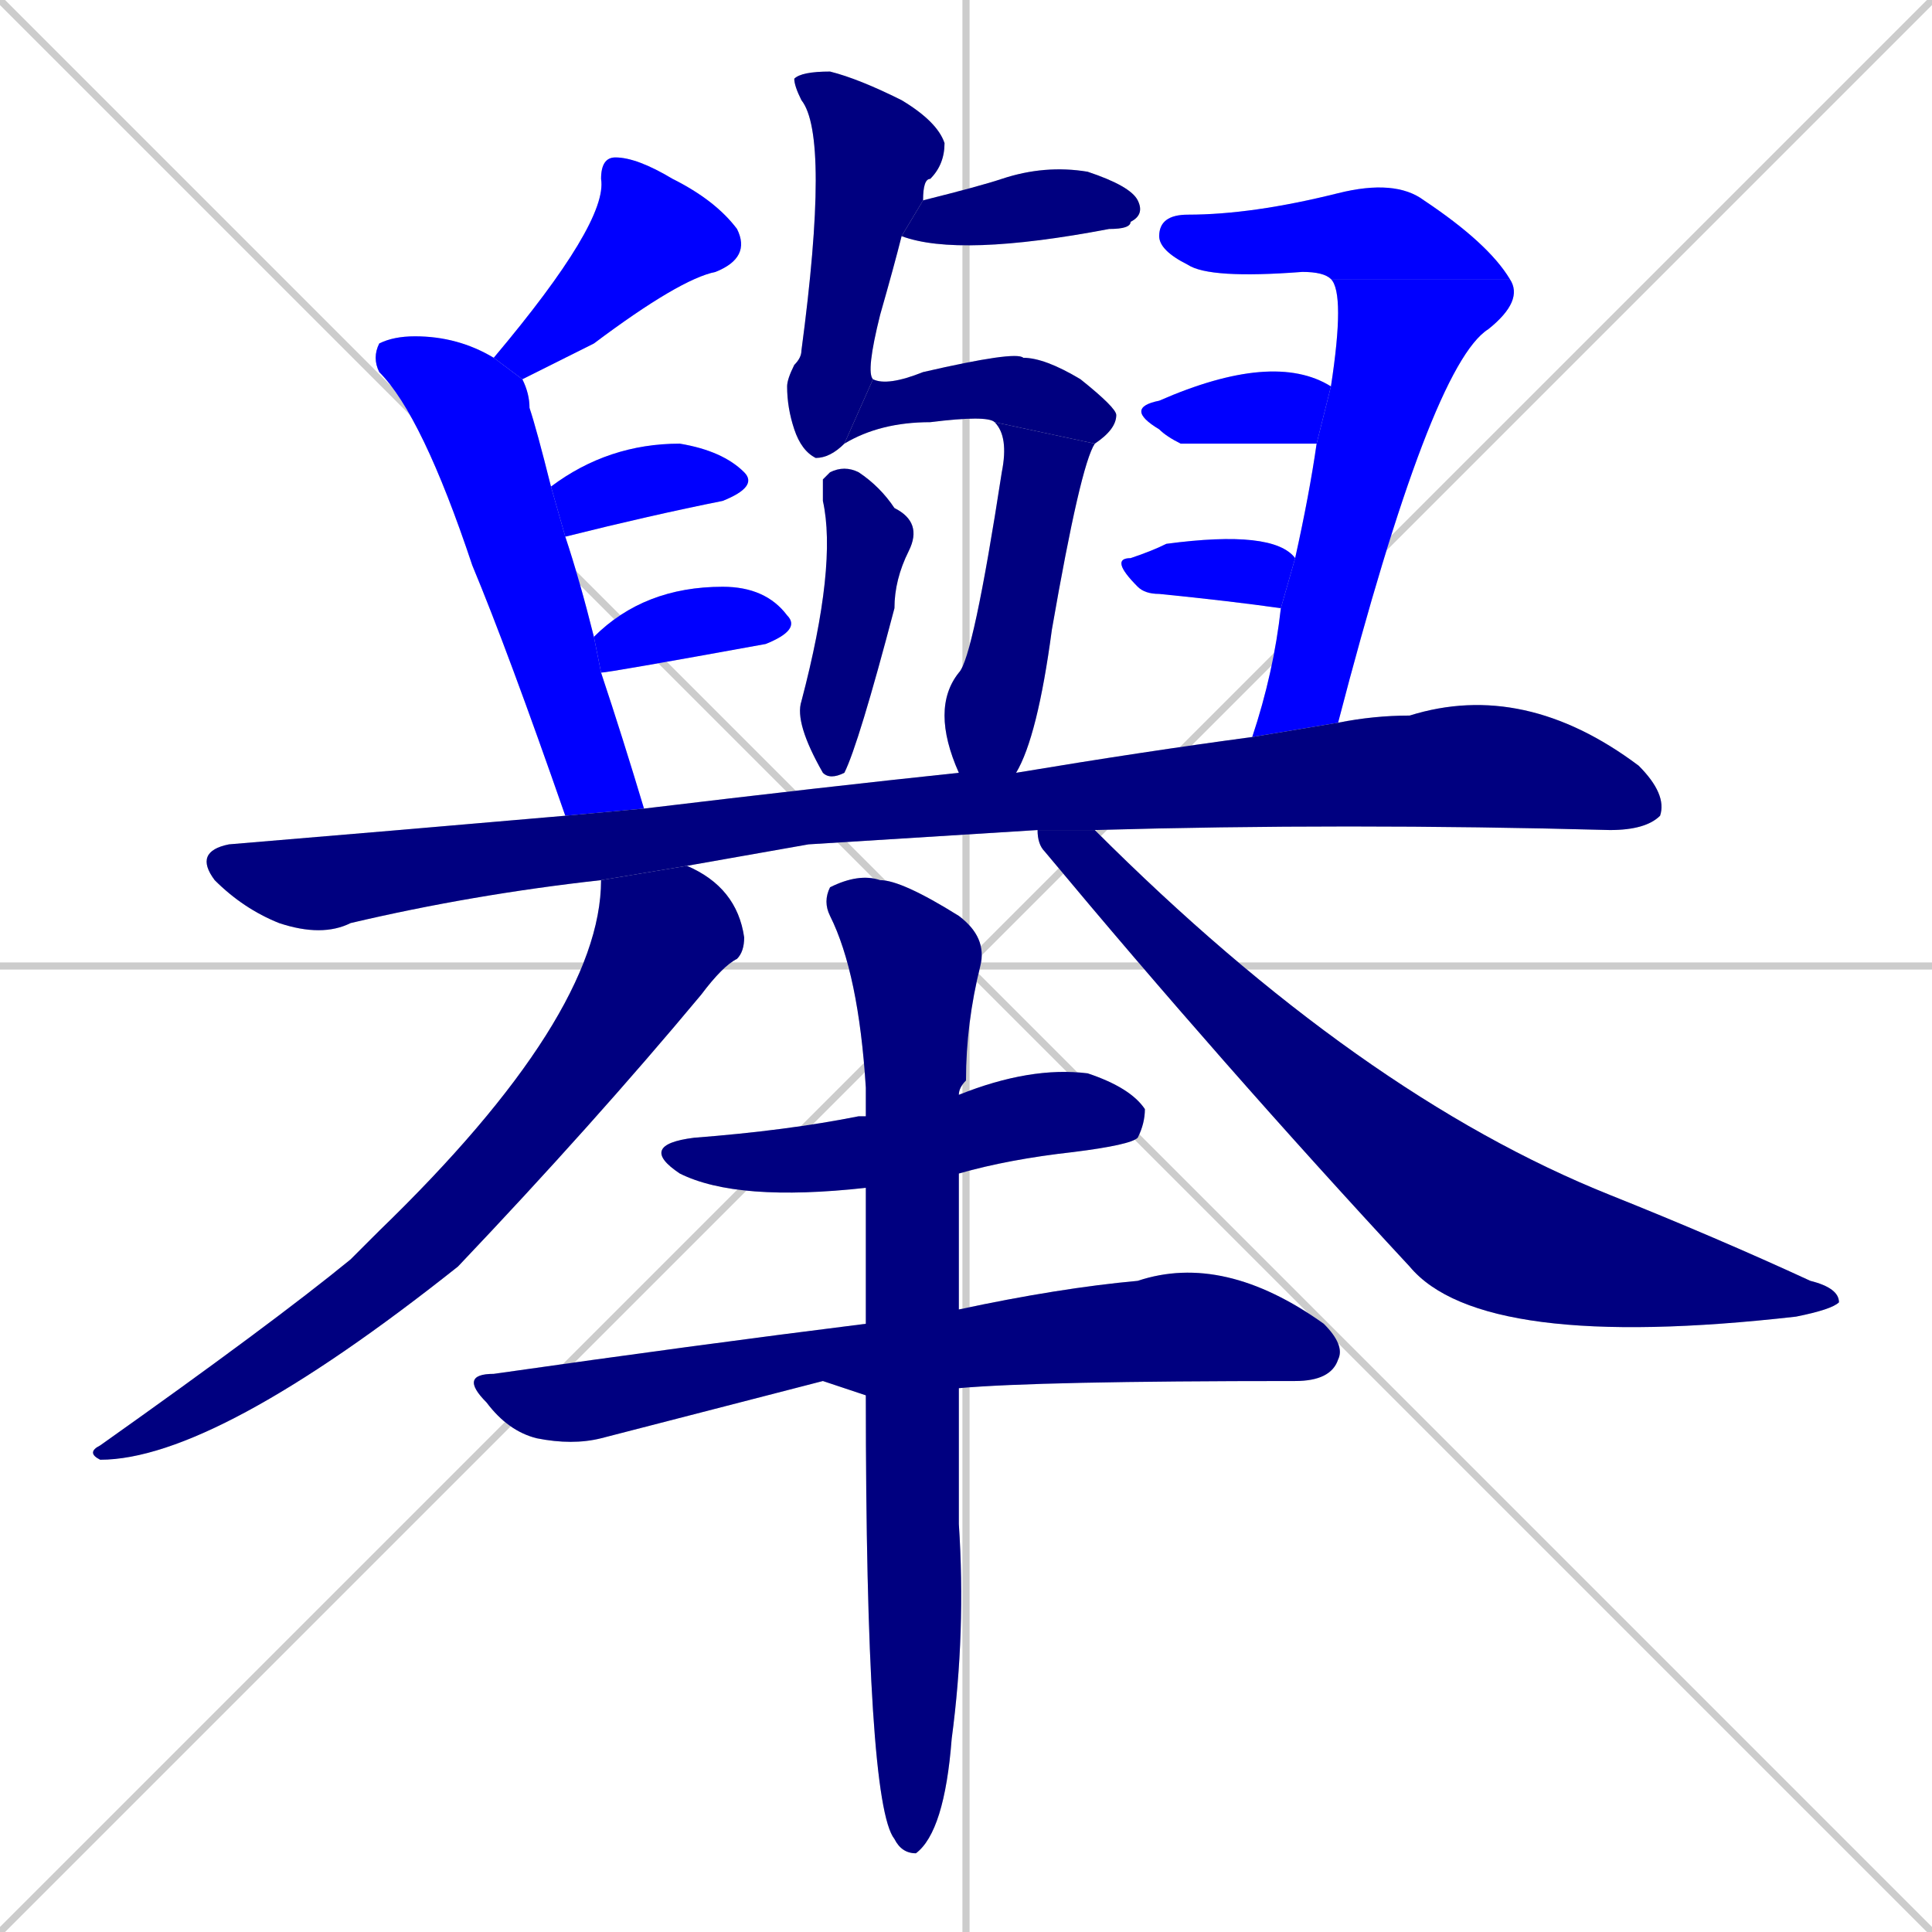 <svg xmlns="http://www.w3.org/2000/svg" xmlns:xlink="http://www.w3.org/1999/xlink" width="270" height="270"><defs><clipPath id="clip-mask-1"><rect x="69" y="22" width="36" height="31"><animate attributeName="y" from="-9" to="22" dur="0.115" begin="0; animate19.end + 1" id="animate1" fill="freeze"/></rect></clipPath><clipPath id="clip-mask-2"><rect x="52" y="47" width="38" height="67"><set attributeName="y" to="-20" begin="0; animate19.end + 1" /><animate attributeName="y" from="-20" to="47" dur="0.248" begin="animate1.end + 0.5" id="animate2" fill="freeze"/></rect></clipPath><clipPath id="clip-mask-3"><rect x="77" y="62" width="29" height="13"><set attributeName="x" to="48" begin="0; animate19.end + 1" /><animate attributeName="x" from="48" to="77" dur="0.107" begin="animate2.end + 0.5" id="animate3" fill="freeze"/></rect></clipPath><clipPath id="clip-mask-4"><rect x="83" y="82" width="29" height="12"><set attributeName="x" to="54" begin="0; animate19.end + 1" /><animate attributeName="x" from="54" to="83" dur="0.107" begin="animate3.end + 0.5" id="animate4" fill="freeze"/></rect></clipPath><clipPath id="clip-mask-5"><rect x="126" y="23" width="34" height="13"><set attributeName="x" to="92" begin="0; animate19.end + 1" /><animate attributeName="x" from="92" to="126" dur="0.126" begin="animate4.end + 0.5" id="animate5" fill="freeze"/></rect></clipPath><clipPath id="clip-mask-6"><rect x="110" y="10" width="22" height="54"><set attributeName="y" to="-44" begin="0; animate19.end + 1" /><animate attributeName="y" from="-44" to="10" dur="0.200" begin="animate5.end + 0.5" id="animate6" fill="freeze"/></rect></clipPath><clipPath id="clip-mask-7"><rect x="118" y="49" width="38" height="13"><set attributeName="x" to="80" begin="0; animate19.end + 1" /><animate attributeName="x" from="80" to="118" dur="0.141" begin="animate6.end" id="animate7" fill="freeze"/></rect></clipPath><clipPath id="clip-mask-8"><rect x="130" y="59" width="23" height="49"><set attributeName="y" to="10" begin="0; animate19.end + 1" /><animate attributeName="y" from="10" to="59" dur="0.181" begin="animate7.end" id="animate8" fill="freeze"/></rect></clipPath><clipPath id="clip-mask-9"><rect x="111" y="65" width="18" height="44"><set attributeName="y" to="21" begin="0; animate19.end + 1" /><animate attributeName="y" from="21" to="65" dur="0.163" begin="animate8.end + 0.5" id="animate9" fill="freeze"/></rect></clipPath><clipPath id="clip-mask-10"><rect x="162" y="25" width="49" height="14"><set attributeName="x" to="113" begin="0; animate19.end + 1" /><animate attributeName="x" from="113" to="162" dur="0.181" begin="animate9.end + 0.5" id="animate10" fill="freeze"/></rect></clipPath><clipPath id="clip-mask-11"><rect x="175" y="39" width="38" height="64"><set attributeName="y" to="-25" begin="0; animate19.end + 1" /><animate attributeName="y" from="-25" to="39" dur="0.237" begin="animate10.end" id="animate11" fill="freeze"/></rect></clipPath><clipPath id="clip-mask-12"><rect x="157" y="49" width="29" height="13"><set attributeName="x" to="128" begin="0; animate19.end + 1" /><animate attributeName="x" from="128" to="157" dur="0.107" begin="animate11.end + 0.5" id="animate12" fill="freeze"/></rect></clipPath><clipPath id="clip-mask-13"><rect x="155" y="74" width="26" height="11"><set attributeName="x" to="129" begin="0; animate19.end + 1" /><animate attributeName="x" from="129" to="155" dur="0.096" begin="animate12.end + 0.5" id="animate13" fill="freeze"/></rect></clipPath><clipPath id="clip-mask-14"><rect x="27" y="95" width="206" height="36"><set attributeName="x" to="-179" begin="0; animate19.end + 1" /><animate attributeName="x" from="-179" to="27" dur="0.763" begin="animate13.end + 0.5" id="animate14" fill="freeze"/></rect></clipPath><clipPath id="clip-mask-15"><rect x="12" y="121" width="92" height="83"><set attributeName="y" to="38" begin="0; animate19.end + 1" /><animate attributeName="y" from="38" to="121" dur="0.307" begin="animate14.end + 0.5" id="animate15" fill="freeze"/></rect></clipPath><clipPath id="clip-mask-16"><rect x="145" y="116" width="112" height="73"><set attributeName="x" to="33" begin="0; animate19.end + 1" /><animate attributeName="x" from="33" to="145" dur="0.415" begin="animate15.end + 0.5" id="animate16" fill="freeze"/></rect></clipPath><clipPath id="clip-mask-17"><rect x="89" y="149" width="71" height="19"><set attributeName="x" to="18" begin="0; animate19.end + 1" /><animate attributeName="x" from="18" to="89" dur="0.263" begin="animate16.end + 0.5" id="animate17" fill="freeze"/></rect></clipPath><clipPath id="clip-mask-18"><rect x="64" y="175" width="124" height="27"><set attributeName="x" to="-60" begin="0; animate19.end + 1" /><animate attributeName="x" from="-60" to="64" dur="0.459" begin="animate17.end + 0.5" id="animate18" fill="freeze"/></rect></clipPath><clipPath id="clip-mask-19"><rect x="115" y="122" width="23" height="137"><set attributeName="y" to="-15" begin="0; animate19.end + 1" /><animate attributeName="y" from="-15" to="122" dur="0.507" begin="animate18.end + 0.5" id="animate19" fill="freeze"/></rect></clipPath></defs><path d="M 0 0 L 270 270 M 270 0 L 0 270 M 135 0 L 135 270 M 0 135 L 270 135" stroke="#CCCCCC" /><path d="M 69 50 Q 85 31 84 25 Q 84 22 86 22 Q 89 22 94 25 Q 100 28 103 32 Q 105 36 100 38 Q 95 39 83 48 Q 79 50 73 53" fill="#CCCCCC"/><path d="M 79 114 Q 71 91 66 79 Q 59 58 53 52 Q 52 50 53 48 Q 55 47 58 47 Q 64 47 69 50 L 73 53 Q 74 55 74 57 Q 75 60 77 68 L 79 75 Q 81 81 83 89 L 84 94 Q 87 103 90 113" fill="#CCCCCC"/><path d="M 77 68 Q 85 62 95 62 Q 101 63 104 66 Q 106 68 101 70 Q 91 72 79 75" fill="#CCCCCC"/><path d="M 83 89 Q 90 82 101 82 Q 107 82 110 86 Q 112 88 107 90 Q 85 94 84 94" fill="#CCCCCC"/><path d="M 129 28 Q 137 26 140 25 Q 146 23 152 24 Q 158 26 159 28 Q 160 30 158 31 Q 158 32 155 32 Q 134 36 126 33" fill="#CCCCCC"/><path d="M 118 62 Q 116 64 114 64 Q 112 63 111 60 Q 110 57 110 54 Q 110 53 111 51 Q 112 50 112 49 Q 116 19 112 14 Q 111 12 111 11 Q 112 10 116 10 Q 120 11 126 14 Q 131 17 132 20 Q 132 23 130 25 Q 129 25 129 28 L 126 33 Q 125 37 123 44 Q 121 52 122 53" fill="#CCCCCC"/><path d="M 139 59 Q 138 58 130 59 Q 123 59 118 62 L 122 53 Q 124 54 129 52 Q 142 49 143 50 Q 146 50 151 53 Q 156 57 156 58 Q 156 60 153 62" fill="#CCCCCC"/><path d="M 134 108 Q 130 99 134 94 Q 136 92 140 66 Q 141 61 139 59 L 153 62 Q 151 65 147 88 Q 145 103 142 108" fill="#CCCCCC"/><path d="M 115 67 L 116 66 Q 118 65 120 66 Q 123 68 125 71 Q 129 73 127 77 Q 125 81 125 85 Q 120 104 118 108 Q 116 109 115 108 Q 111 101 112 98 Q 117 79 115 70" fill="#CCCCCC"/><path d="M 186 39 Q 185 38 182 38 Q 169 39 166 37 Q 162 35 162 33 Q 162 30 166 30 Q 175 30 187 27 Q 195 25 199 28 Q 208 34 211 39" fill="#CCCCCC"/><path d="M 175 103 Q 178 94 179 85 L 181 78 Q 183 69 184 62 L 186 54 Q 188 41 186 39 L 211 39 Q 213 42 208 46 Q 200 51 187 101" fill="#CCCCCC"/><path d="M 184 62 Q 176 62 165 62 Q 163 61 162 60 Q 157 57 162 56 Q 178 49 186 54" fill="#CCCCCC"/><path d="M 179 85 Q 172 84 162 83 Q 160 83 159 82 Q 155 78 158 78 Q 161 77 163 76 Q 178 74 181 78" fill="#CCCCCC"/><path d="M 113 118 L 96 121 L 84 123 Q 66 125 49 129 Q 45 131 39 129 Q 34 127 30 123 Q 27 119 32 118 Q 56 116 79 114 L 90 113 Q 115 110 134 108 L 142 108 Q 160 105 175 103 L 187 101 Q 192 100 197 100 Q 213 95 229 107 Q 233 111 232 114 Q 230 116 225 116 Q 188 115 153 116 L 145 116" fill="#CCCCCC"/><path d="M 96 121 Q 103 124 104 131 Q 104 133 103 134 Q 101 135 98 139 Q 83 157 64 177 Q 30 204 14 204 Q 12 203 14 202 Q 38 185 49 176 Q 51 174 53 172 Q 84 142 84 123" fill="#CCCCCC"/><path d="M 153 116 Q 190 153 225 167 Q 240 173 253 179 Q 257 180 257 182 Q 256 183 251 184 Q 207 189 197 177 Q 171 149 146 119 Q 145 118 145 116" fill="#CCCCCC"/><path d="M 121 166 Q 103 168 95 164 Q 89 160 97 159 Q 110 158 120 156 Q 121 156 121 156 L 134 153 Q 144 149 152 150 Q 158 152 160 155 Q 160 157 159 159 Q 158 160 150 161 Q 141 162 134 164" fill="#CCCCCC"/><path d="M 115 193 L 84 201 Q 80 202 75 201 Q 71 200 68 196 Q 64 192 69 192 Q 97 188 121 185 L 134 183 Q 148 180 159 179 Q 171 175 185 185 Q 188 188 187 190 Q 186 193 181 193 Q 145 193 134 194 L 121 195" fill="#CCCCCC"/><path d="M 121 185 Q 121 175 121 166 L 121 156 Q 121 154 121 152 Q 120 136 116 128 Q 115 126 116 124 Q 120 122 123 123 Q 126 123 134 128 Q 138 131 137 135 Q 135 143 135 151 Q 134 152 134 153 L 134 164 Q 134 174 134 183 L 134 194 Q 134 207 134 213 Q 135 228 133 243 Q 132 256 128 259 Q 126 259 125 257 Q 121 252 121 195" fill="#CCCCCC"/><path d="M 69 50 Q 85 31 84 25 Q 84 22 86 22 Q 89 22 94 25 Q 100 28 103 32 Q 105 36 100 38 Q 95 39 83 48 Q 79 50 73 53" fill="#0000ff" clip-path="url(#clip-mask-1)" /><path d="M 79 114 Q 71 91 66 79 Q 59 58 53 52 Q 52 50 53 48 Q 55 47 58 47 Q 64 47 69 50 L 73 53 Q 74 55 74 57 Q 75 60 77 68 L 79 75 Q 81 81 83 89 L 84 94 Q 87 103 90 113" fill="#0000ff" clip-path="url(#clip-mask-2)" /><path d="M 77 68 Q 85 62 95 62 Q 101 63 104 66 Q 106 68 101 70 Q 91 72 79 75" fill="#0000ff" clip-path="url(#clip-mask-3)" /><path d="M 83 89 Q 90 82 101 82 Q 107 82 110 86 Q 112 88 107 90 Q 85 94 84 94" fill="#0000ff" clip-path="url(#clip-mask-4)" /><path d="M 129 28 Q 137 26 140 25 Q 146 23 152 24 Q 158 26 159 28 Q 160 30 158 31 Q 158 32 155 32 Q 134 36 126 33" fill="#000080" clip-path="url(#clip-mask-5)" /><path d="M 118 62 Q 116 64 114 64 Q 112 63 111 60 Q 110 57 110 54 Q 110 53 111 51 Q 112 50 112 49 Q 116 19 112 14 Q 111 12 111 11 Q 112 10 116 10 Q 120 11 126 14 Q 131 17 132 20 Q 132 23 130 25 Q 129 25 129 28 L 126 33 Q 125 37 123 44 Q 121 52 122 53" fill="#000080" clip-path="url(#clip-mask-6)" /><path d="M 139 59 Q 138 58 130 59 Q 123 59 118 62 L 122 53 Q 124 54 129 52 Q 142 49 143 50 Q 146 50 151 53 Q 156 57 156 58 Q 156 60 153 62" fill="#000080" clip-path="url(#clip-mask-7)" /><path d="M 134 108 Q 130 99 134 94 Q 136 92 140 66 Q 141 61 139 59 L 153 62 Q 151 65 147 88 Q 145 103 142 108" fill="#000080" clip-path="url(#clip-mask-8)" /><path d="M 115 67 L 116 66 Q 118 65 120 66 Q 123 68 125 71 Q 129 73 127 77 Q 125 81 125 85 Q 120 104 118 108 Q 116 109 115 108 Q 111 101 112 98 Q 117 79 115 70" fill="#000080" clip-path="url(#clip-mask-9)" /><path d="M 186 39 Q 185 38 182 38 Q 169 39 166 37 Q 162 35 162 33 Q 162 30 166 30 Q 175 30 187 27 Q 195 25 199 28 Q 208 34 211 39" fill="#0000ff" clip-path="url(#clip-mask-10)" /><path d="M 175 103 Q 178 94 179 85 L 181 78 Q 183 69 184 62 L 186 54 Q 188 41 186 39 L 211 39 Q 213 42 208 46 Q 200 51 187 101" fill="#0000ff" clip-path="url(#clip-mask-11)" /><path d="M 184 62 Q 176 62 165 62 Q 163 61 162 60 Q 157 57 162 56 Q 178 49 186 54" fill="#0000ff" clip-path="url(#clip-mask-12)" /><path d="M 179 85 Q 172 84 162 83 Q 160 83 159 82 Q 155 78 158 78 Q 161 77 163 76 Q 178 74 181 78" fill="#0000ff" clip-path="url(#clip-mask-13)" /><path d="M 113 118 L 96 121 L 84 123 Q 66 125 49 129 Q 45 131 39 129 Q 34 127 30 123 Q 27 119 32 118 Q 56 116 79 114 L 90 113 Q 115 110 134 108 L 142 108 Q 160 105 175 103 L 187 101 Q 192 100 197 100 Q 213 95 229 107 Q 233 111 232 114 Q 230 116 225 116 Q 188 115 153 116 L 145 116" fill="#000080" clip-path="url(#clip-mask-14)" /><path d="M 96 121 Q 103 124 104 131 Q 104 133 103 134 Q 101 135 98 139 Q 83 157 64 177 Q 30 204 14 204 Q 12 203 14 202 Q 38 185 49 176 Q 51 174 53 172 Q 84 142 84 123" fill="#000080" clip-path="url(#clip-mask-15)" /><path d="M 153 116 Q 190 153 225 167 Q 240 173 253 179 Q 257 180 257 182 Q 256 183 251 184 Q 207 189 197 177 Q 171 149 146 119 Q 145 118 145 116" fill="#000080" clip-path="url(#clip-mask-16)" /><path d="M 121 166 Q 103 168 95 164 Q 89 160 97 159 Q 110 158 120 156 Q 121 156 121 156 L 134 153 Q 144 149 152 150 Q 158 152 160 155 Q 160 157 159 159 Q 158 160 150 161 Q 141 162 134 164" fill="#000080" clip-path="url(#clip-mask-17)" /><path d="M 115 193 L 84 201 Q 80 202 75 201 Q 71 200 68 196 Q 64 192 69 192 Q 97 188 121 185 L 134 183 Q 148 180 159 179 Q 171 175 185 185 Q 188 188 187 190 Q 186 193 181 193 Q 145 193 134 194 L 121 195" fill="#000080" clip-path="url(#clip-mask-18)" /><path d="M 121 185 Q 121 175 121 166 L 121 156 Q 121 154 121 152 Q 120 136 116 128 Q 115 126 116 124 Q 120 122 123 123 Q 126 123 134 128 Q 138 131 137 135 Q 135 143 135 151 Q 134 152 134 153 L 134 164 Q 134 174 134 183 L 134 194 Q 134 207 134 213 Q 135 228 133 243 Q 132 256 128 259 Q 126 259 125 257 Q 121 252 121 195" fill="#000080" clip-path="url(#clip-mask-19)" /></svg>